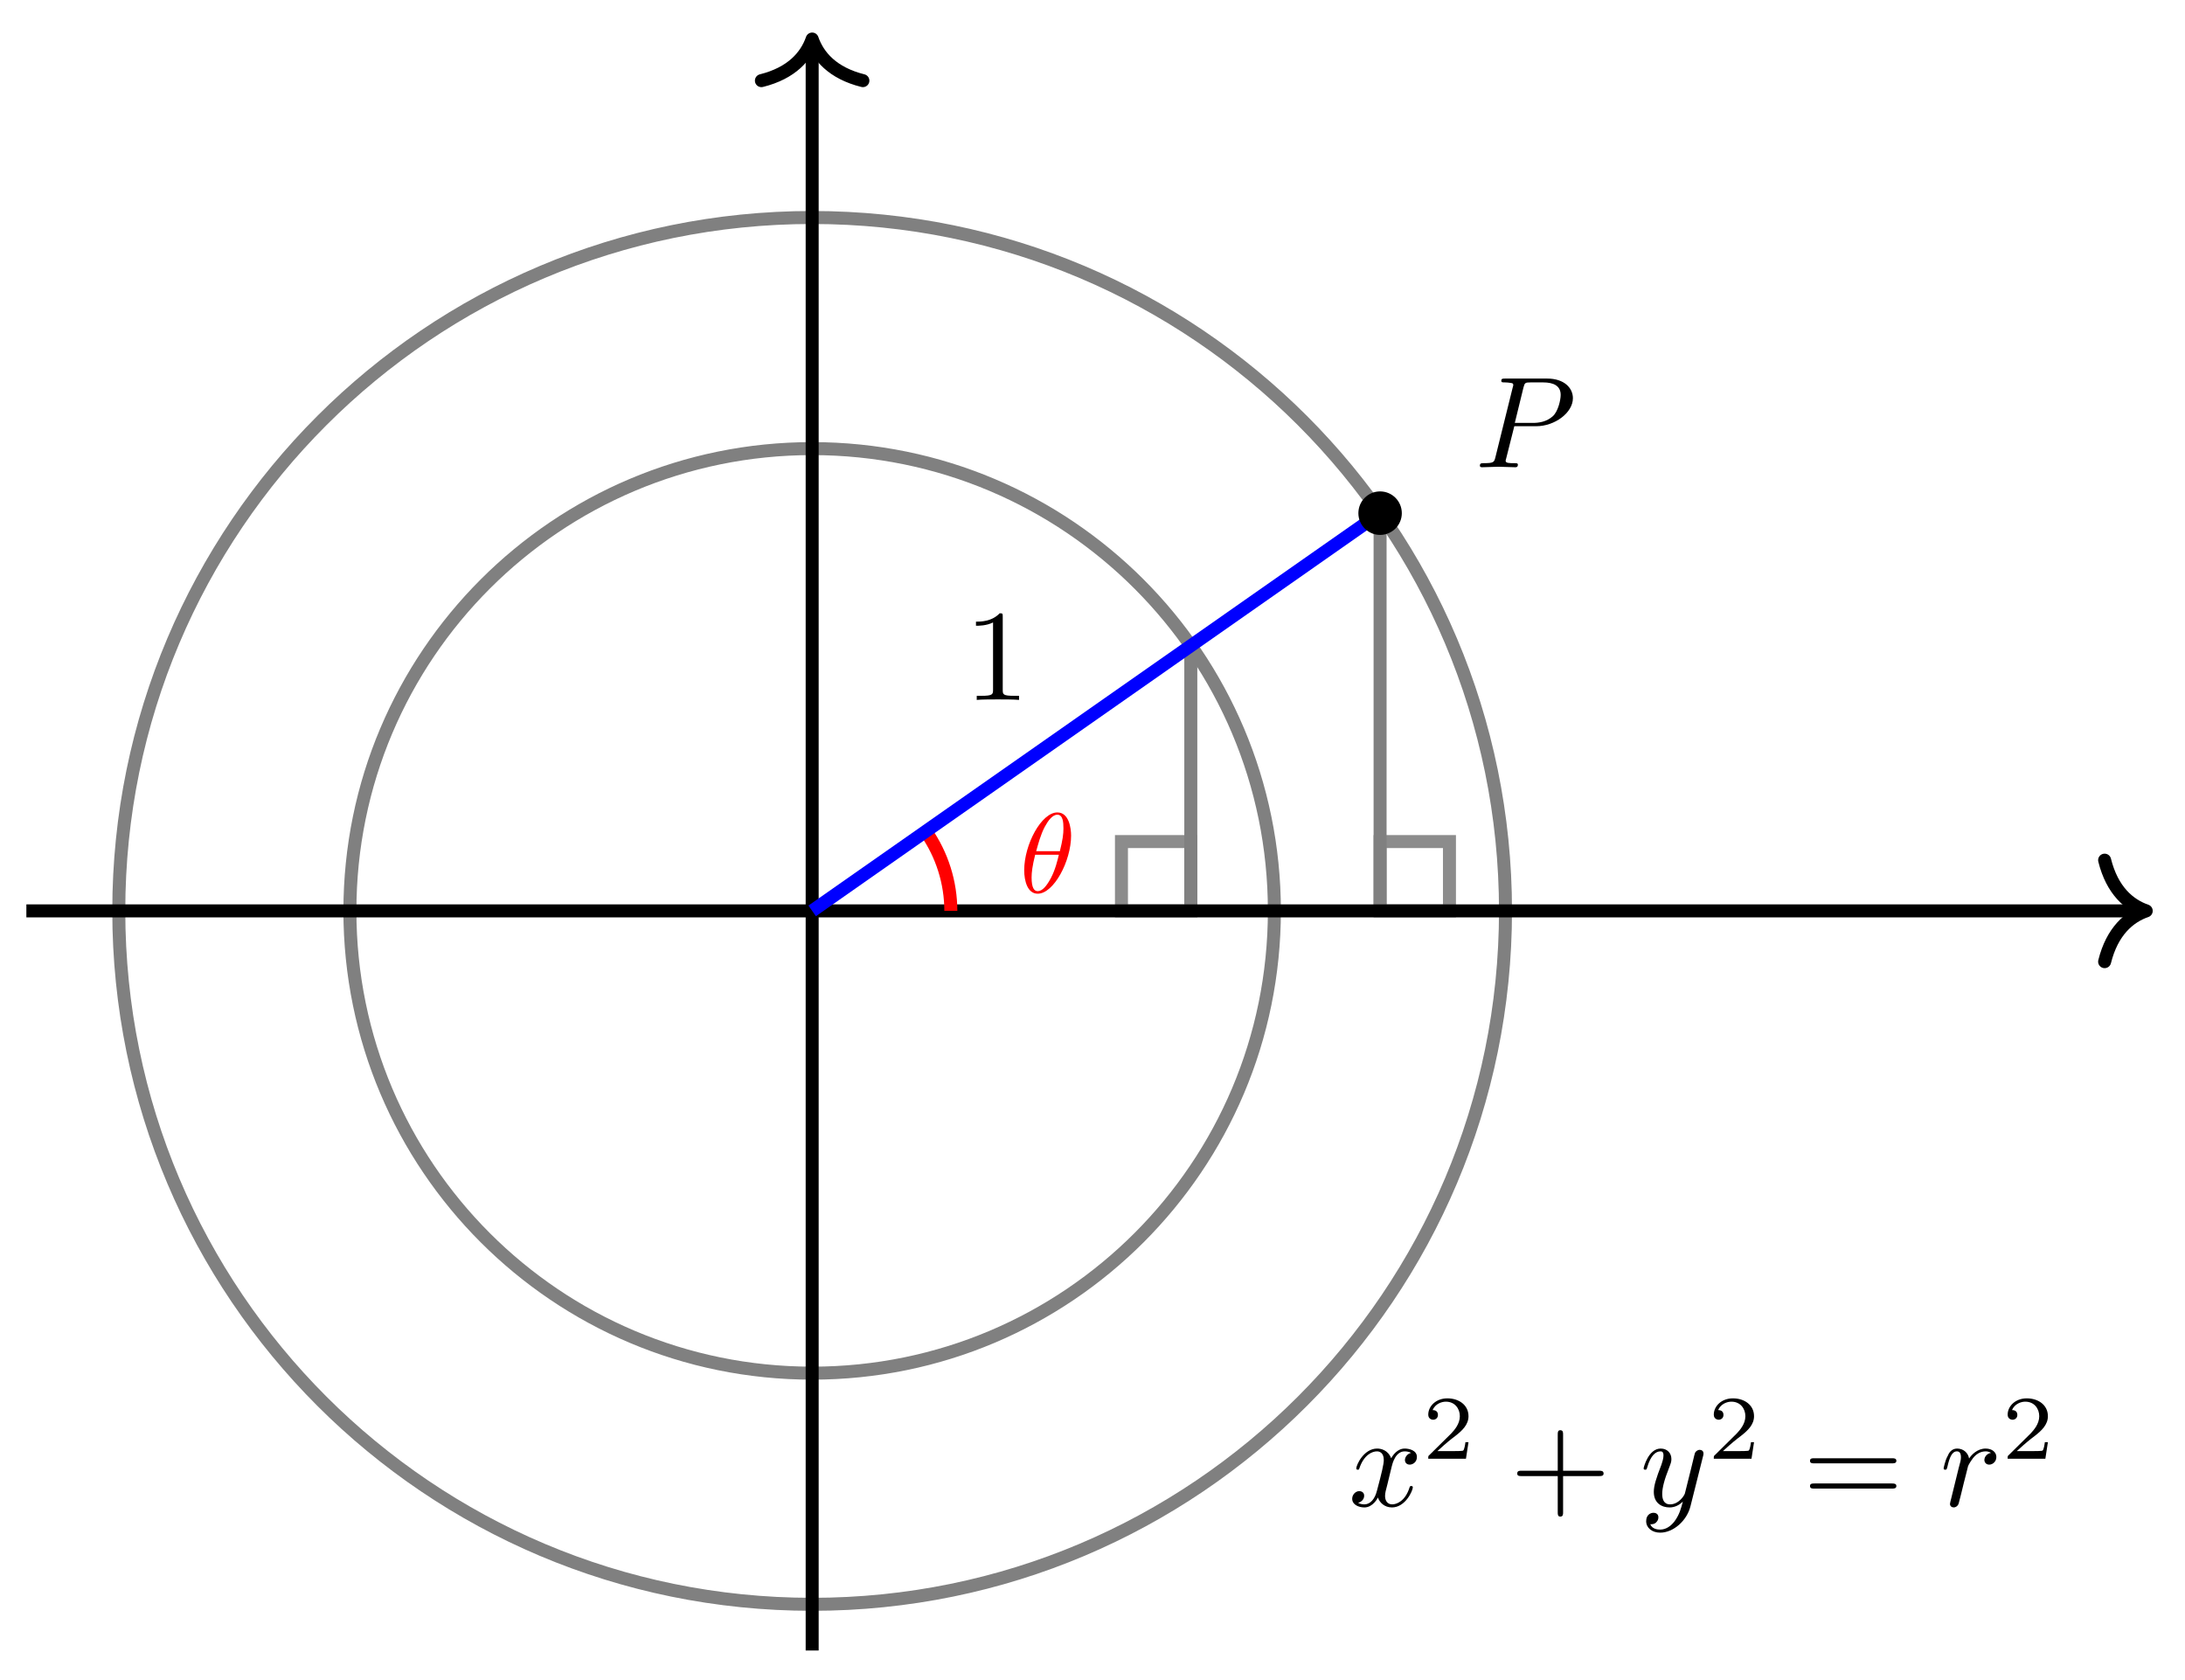<?xml version="1.0" encoding="UTF-8"?>
<svg xmlns="http://www.w3.org/2000/svg" xmlns:xlink="http://www.w3.org/1999/xlink" width="134pt" height="103pt" viewBox="0 0 134 103" version="1.1">
<defs>
<g>
<symbol overflow="visible" id="glyph0-0">
<path style="stroke:none;" d=""/>
</symbol>
<symbol overflow="visible" id="glyph0-1">
<path style="stroke:none;" d="M 3.172 -3.484 C 3.172 -3.938 3.047 -4.906 2.328 -4.906 C 1.359 -4.906 0.297 -2.953 0.297 -1.359 C 0.297 -0.703 0.5 0.078 1.125 0.078 C 2.109 0.078 3.172 -1.922 3.172 -3.484 Z M 1.031 -2.531 C 1.156 -2.969 1.297 -3.531 1.562 -4.031 C 1.75 -4.375 2.016 -4.766 2.328 -4.766 C 2.672 -4.766 2.703 -4.312 2.703 -3.922 C 2.703 -3.578 2.656 -3.219 2.484 -2.531 Z M 2.422 -2.312 C 2.344 -1.984 2.203 -1.391 1.938 -0.891 C 1.688 -0.422 1.422 -0.078 1.125 -0.078 C 0.906 -0.078 0.75 -0.281 0.75 -0.922 C 0.75 -1.219 0.797 -1.625 0.969 -2.312 Z M 2.422 -2.312 "/>
</symbol>
<symbol overflow="visible" id="glyph1-0">
<path style="stroke:none;" d=""/>
</symbol>
<symbol overflow="visible" id="glyph1-1">
<path style="stroke:none;" d="M 2.344 -5.094 C 2.344 -5.297 2.344 -5.312 2.156 -5.312 C 1.672 -4.797 0.969 -4.797 0.703 -4.797 L 0.703 -4.547 C 0.875 -4.547 1.344 -4.547 1.75 -4.75 L 1.75 -0.625 C 1.75 -0.344 1.734 -0.25 1.016 -0.25 L 0.75 -0.25 L 0.75 0 C 1.031 -0.031 1.734 -0.031 2.047 -0.031 C 2.359 -0.031 3.062 -0.031 3.344 0 L 3.344 -0.25 L 3.078 -0.25 C 2.359 -0.25 2.344 -0.328 2.344 -0.625 Z M 2.344 -5.094 "/>
</symbol>
<symbol overflow="visible" id="glyph1-2">
<path style="stroke:none;" d="M 3.266 -1.828 L 5.484 -1.828 C 5.594 -1.828 5.75 -1.828 5.75 -1.984 C 5.75 -2.156 5.594 -2.156 5.484 -2.156 L 3.266 -2.156 L 3.266 -4.375 C 3.266 -4.5 3.266 -4.641 3.094 -4.641 C 2.938 -4.641 2.938 -4.5 2.938 -4.375 L 2.938 -2.156 L 0.703 -2.156 C 0.594 -2.156 0.453 -2.156 0.453 -1.984 C 0.453 -1.828 0.594 -1.828 0.703 -1.828 L 2.938 -1.828 L 2.938 0.391 C 2.938 0.516 2.938 0.656 3.094 0.656 C 3.266 0.656 3.266 0.516 3.266 0.391 Z M 3.266 -1.828 "/>
</symbol>
<symbol overflow="visible" id="glyph1-3">
<path style="stroke:none;" d="M 5.469 -2.609 C 5.594 -2.609 5.75 -2.609 5.75 -2.766 C 5.75 -2.922 5.594 -2.922 5.484 -2.922 L 0.703 -2.922 C 0.594 -2.922 0.453 -2.922 0.453 -2.766 C 0.453 -2.609 0.594 -2.609 0.719 -2.609 Z M 5.484 -1.062 C 5.594 -1.062 5.75 -1.062 5.75 -1.219 C 5.75 -1.375 5.594 -1.375 5.469 -1.375 L 0.719 -1.375 C 0.594 -1.375 0.453 -1.375 0.453 -1.219 C 0.453 -1.062 0.594 -1.062 0.703 -1.062 Z M 5.484 -1.062 "/>
</symbol>
<symbol overflow="visible" id="glyph2-0">
<path style="stroke:none;" d=""/>
</symbol>
<symbol overflow="visible" id="glyph2-1">
<path style="stroke:none;" d="M 2.422 -2.516 L 3.766 -2.516 C 4.906 -2.516 6.016 -3.344 6.016 -4.234 C 6.016 -4.859 5.484 -5.438 4.438 -5.438 L 1.859 -5.438 C 1.703 -5.438 1.625 -5.438 1.625 -5.297 C 1.625 -5.203 1.688 -5.203 1.844 -5.203 C 1.953 -5.203 2.094 -5.188 2.188 -5.172 C 2.312 -5.156 2.359 -5.141 2.359 -5.047 C 2.359 -5.016 2.359 -5 2.328 -4.906 L 1.266 -0.625 C 1.188 -0.312 1.172 -0.25 0.547 -0.25 C 0.406 -0.25 0.312 -0.25 0.312 -0.094 C 0.312 0 0.422 0 0.438 0 C 0.656 0 1.234 -0.031 1.453 -0.031 C 1.625 -0.031 1.797 -0.016 1.953 -0.016 C 2.141 -0.016 2.312 0 2.484 0 C 2.531 0 2.641 0 2.641 -0.156 C 2.641 -0.25 2.562 -0.25 2.422 -0.25 C 2.125 -0.25 1.891 -0.25 1.891 -0.391 C 1.891 -0.438 1.906 -0.484 1.922 -0.531 Z M 2.984 -4.891 C 3.062 -5.172 3.078 -5.203 3.422 -5.203 L 4.188 -5.203 C 4.844 -5.203 5.266 -4.984 5.266 -4.438 C 5.266 -4.125 5.109 -3.438 4.797 -3.141 C 4.406 -2.781 3.922 -2.719 3.562 -2.719 L 2.453 -2.719 Z M 2.984 -4.891 "/>
</symbol>
<symbol overflow="visible" id="glyph2-2">
<path style="stroke:none;" d="M 2.656 -2.406 C 2.703 -2.609 2.891 -3.344 3.453 -3.344 C 3.484 -3.344 3.688 -3.344 3.844 -3.25 C 3.625 -3.203 3.469 -3 3.469 -2.812 C 3.469 -2.688 3.547 -2.531 3.766 -2.531 C 3.938 -2.531 4.203 -2.672 4.203 -3 C 4.203 -3.406 3.734 -3.516 3.453 -3.516 C 3 -3.516 2.719 -3.094 2.625 -2.922 C 2.422 -3.438 1.984 -3.516 1.766 -3.516 C 0.938 -3.516 0.484 -2.5 0.484 -2.297 C 0.484 -2.219 0.562 -2.219 0.578 -2.219 C 0.641 -2.219 0.656 -2.234 0.672 -2.297 C 0.953 -3.141 1.469 -3.344 1.75 -3.344 C 1.891 -3.344 2.172 -3.281 2.172 -2.812 C 2.172 -2.562 2.047 -2.031 1.75 -0.922 C 1.625 -0.422 1.344 -0.094 0.984 -0.094 C 0.938 -0.094 0.75 -0.094 0.594 -0.188 C 0.781 -0.234 0.969 -0.391 0.969 -0.625 C 0.969 -0.844 0.781 -0.906 0.672 -0.906 C 0.438 -0.906 0.234 -0.688 0.234 -0.438 C 0.234 -0.078 0.625 0.094 0.984 0.094 C 1.5 0.094 1.797 -0.469 1.812 -0.516 C 1.906 -0.219 2.203 0.094 2.672 0.094 C 3.5 0.094 3.953 -0.938 3.953 -1.141 C 3.953 -1.219 3.875 -1.219 3.859 -1.219 C 3.781 -1.219 3.766 -1.188 3.75 -1.125 C 3.484 -0.281 2.953 -0.094 2.688 -0.094 C 2.375 -0.094 2.25 -0.344 2.25 -0.609 C 2.25 -0.781 2.297 -0.969 2.391 -1.312 Z M 2.656 -2.406 "/>
</symbol>
<symbol overflow="visible" id="glyph2-3">
<path style="stroke:none;" d="M 3.875 -3.031 C 3.906 -3.141 3.906 -3.156 3.906 -3.219 C 3.906 -3.359 3.797 -3.438 3.672 -3.438 C 3.594 -3.438 3.469 -3.391 3.391 -3.266 C 3.375 -3.234 3.312 -2.984 3.281 -2.844 C 3.234 -2.625 3.172 -2.422 3.125 -2.203 L 2.766 -0.766 C 2.734 -0.641 2.391 -0.094 1.859 -0.094 C 1.453 -0.094 1.375 -0.438 1.375 -0.734 C 1.375 -1.094 1.5 -1.594 1.781 -2.297 C 1.906 -2.625 1.938 -2.703 1.938 -2.875 C 1.938 -3.234 1.688 -3.516 1.281 -3.516 C 0.531 -3.516 0.234 -2.359 0.234 -2.297 C 0.234 -2.219 0.312 -2.219 0.328 -2.219 C 0.406 -2.219 0.422 -2.234 0.453 -2.359 C 0.672 -3.109 0.984 -3.344 1.266 -3.344 C 1.328 -3.344 1.453 -3.344 1.453 -3.094 C 1.453 -2.891 1.375 -2.688 1.328 -2.531 C 1 -1.688 0.859 -1.234 0.859 -0.859 C 0.859 -0.156 1.359 0.094 1.828 0.094 C 2.141 0.094 2.422 -0.047 2.641 -0.266 C 2.531 0.141 2.438 0.531 2.125 0.953 C 1.906 1.234 1.609 1.453 1.25 1.453 C 1.125 1.453 0.766 1.438 0.641 1.125 C 0.766 1.125 0.875 1.125 0.984 1.031 C 1.062 0.953 1.141 0.859 1.141 0.703 C 1.141 0.453 0.922 0.422 0.844 0.422 C 0.656 0.422 0.391 0.547 0.391 0.938 C 0.391 1.344 0.75 1.641 1.25 1.641 C 2.062 1.641 2.891 0.906 3.109 0.016 Z M 3.875 -3.031 "/>
</symbol>
<symbol overflow="visible" id="glyph2-4">
<path style="stroke:none;" d="M 0.703 -0.469 C 0.672 -0.344 0.625 -0.172 0.625 -0.125 C 0.625 0.016 0.734 0.094 0.859 0.094 C 0.953 0.094 1.094 0.031 1.156 -0.141 C 1.172 -0.172 1.438 -1.25 1.469 -1.391 C 1.531 -1.656 1.688 -2.219 1.734 -2.438 C 1.766 -2.531 1.984 -2.906 2.172 -3.078 C 2.234 -3.141 2.469 -3.344 2.812 -3.344 C 3.016 -3.344 3.141 -3.25 3.141 -3.25 C 2.906 -3.219 2.734 -3.016 2.734 -2.812 C 2.734 -2.688 2.828 -2.531 3.031 -2.531 C 3.25 -2.531 3.469 -2.719 3.469 -3 C 3.469 -3.281 3.219 -3.516 2.812 -3.516 C 2.297 -3.516 1.938 -3.125 1.797 -2.906 C 1.734 -3.266 1.438 -3.516 1.062 -3.516 C 0.703 -3.516 0.547 -3.219 0.484 -3.062 C 0.328 -2.797 0.234 -2.312 0.234 -2.297 C 0.234 -2.219 0.312 -2.219 0.328 -2.219 C 0.406 -2.219 0.422 -2.219 0.469 -2.406 C 0.594 -2.969 0.75 -3.344 1.047 -3.344 C 1.172 -3.344 1.297 -3.281 1.297 -2.984 C 1.297 -2.812 1.266 -2.719 1.156 -2.312 Z M 0.703 -0.469 "/>
</symbol>
<symbol overflow="visible" id="glyph3-0">
<path style="stroke:none;" d=""/>
</symbol>
<symbol overflow="visible" id="glyph3-1">
<path style="stroke:none;" d="M 2.812 -1.016 L 2.625 -1.016 C 2.609 -0.891 2.562 -0.562 2.484 -0.5 C 2.438 -0.469 2.016 -0.469 1.938 -0.469 L 0.906 -0.469 C 1.484 -1 1.688 -1.156 2.016 -1.406 C 2.438 -1.734 2.812 -2.094 2.812 -2.609 C 2.812 -3.297 2.219 -3.703 1.516 -3.703 C 0.812 -3.703 0.344 -3.219 0.344 -2.703 C 0.344 -2.422 0.594 -2.391 0.641 -2.391 C 0.781 -2.391 0.938 -2.484 0.938 -2.688 C 0.938 -2.781 0.906 -2.984 0.609 -2.984 C 0.781 -3.375 1.172 -3.5 1.422 -3.5 C 1.984 -3.5 2.281 -3.062 2.281 -2.609 C 2.281 -2.125 1.938 -1.75 1.75 -1.547 L 0.406 -0.219 C 0.344 -0.172 0.344 -0.156 0.344 0 L 2.656 0 Z M 2.812 -1.016 "/>
</symbol>
</g>
</defs>
<g id="surface1">
<path style="fill:none;stroke-width:0.797;stroke-linecap:butt;stroke-linejoin:miter;stroke:rgb(50%,50%,50%);stroke-opacity:1;stroke-miterlimit:10;" d="M 28.347 0.001 C 28.347 15.657 15.656 28.348 0.001 28.348 C -15.657 28.348 -28.348 15.657 -28.348 0.001 C -28.348 -15.655 -15.657 -28.346 0.001 -28.346 C 15.656 -28.346 28.347 -15.655 28.347 0.001 Z M 28.347 0.001 " transform="matrix(1,0,0,-1,49.807,55.857)"/>
<path style="fill:none;stroke-width:0.797;stroke-linecap:butt;stroke-linejoin:miter;stroke:rgb(50%,50%,50%);stroke-opacity:1;stroke-miterlimit:10;" d="M 42.521 0.001 C 42.521 23.485 23.484 42.52 0.001 42.52 C -23.485 42.52 -42.522 23.485 -42.522 0.001 C -42.522 -23.483 -23.485 -42.521 0.001 -42.521 C 23.484 -42.521 42.521 -23.483 42.521 0.001 Z M 42.521 0.001 " transform="matrix(1,0,0,-1,49.807,55.857)"/>
<path style="fill:none;stroke-width:0.797;stroke-linecap:butt;stroke-linejoin:miter;stroke:rgb(54.999%,54.999%,54.999%);stroke-opacity:1;stroke-miterlimit:10;" d="M 23.222 0.001 L 23.222 4.251 L 18.969 4.251 L 18.969 0.001 Z M 23.222 0.001 " transform="matrix(1,0,0,-1,49.807,55.857)"/>
<path style="fill:none;stroke-width:0.797;stroke-linecap:butt;stroke-linejoin:miter;stroke:rgb(54.999%,54.999%,54.999%);stroke-opacity:1;stroke-miterlimit:10;" d="M 34.83 0.001 L 34.83 4.251 L 39.084 4.251 L 39.084 0.001 Z M 34.83 0.001 " transform="matrix(1,0,0,-1,49.807,55.857)"/>
<path style="fill:none;stroke-width:0.797;stroke-linecap:butt;stroke-linejoin:miter;stroke:rgb(50%,50%,50%);stroke-opacity:1;stroke-miterlimit:10;" d="M 23.222 16.259 L 23.222 0.001 " transform="matrix(1,0,0,-1,49.807,55.857)"/>
<path style="fill:none;stroke-width:0.797;stroke-linecap:butt;stroke-linejoin:miter;stroke:rgb(50%,50%,50%);stroke-opacity:1;stroke-miterlimit:10;" d="M 34.83 24.388 L 34.83 0.001 " transform="matrix(1,0,0,-1,49.807,55.857)"/>
<path style="fill:none;stroke-width:0.797;stroke-linecap:butt;stroke-linejoin:miter;stroke:rgb(0%,0%,0%);stroke-opacity:1;stroke-miterlimit:10;" d="M -48.19 0.001 L 81.408 0.001 " transform="matrix(1,0,0,-1,49.807,55.857)"/>
<path style="fill:none;stroke-width:0.797;stroke-linecap:round;stroke-linejoin:round;stroke:rgb(0%,0%,0%);stroke-opacity:1;stroke-miterlimit:10;" d="M -2.551 3.111 C -2.086 1.243 -1.047 0.365 -0 0.001 C -1.047 -0.362 -2.086 -1.245 -2.551 -3.112 " transform="matrix(1,0,0,-1,131.622,55.857)"/>
<path style="fill:none;stroke-width:0.797;stroke-linecap:butt;stroke-linejoin:miter;stroke:rgb(0%,0%,0%);stroke-opacity:1;stroke-miterlimit:10;" d="M 0.001 -45.353 L 0.001 53.063 " transform="matrix(1,0,0,-1,49.807,55.857)"/>
<path style="fill:none;stroke-width:0.797;stroke-linecap:round;stroke-linejoin:round;stroke:rgb(0%,0%,0%);stroke-opacity:1;stroke-miterlimit:10;" d="M -2.55 3.112 C -2.085 1.245 -1.046 0.362 0.001 -0.001 C -1.046 -0.365 -2.085 -1.244 -2.55 -3.111 " transform="matrix(0,-1,-1,0,49.807,2.395)"/>
<path style="fill:none;stroke-width:0.797;stroke-linecap:butt;stroke-linejoin:miter;stroke:rgb(100%,0%,0%);stroke-opacity:1;stroke-miterlimit:10;" d="M 8.505 0.001 C 8.505 1.743 7.966 3.447 6.966 4.876 " transform="matrix(1,0,0,-1,49.807,55.857)"/>
<g style="fill:rgb(100%,0%,0%);fill-opacity:1;">
  <use xlink:href="#glyph0-1" x="62.515" y="54.725"/>
</g>
<path style="fill:none;stroke-width:0.797;stroke-linecap:butt;stroke-linejoin:miter;stroke:rgb(0%,0%,100%);stroke-opacity:1;stroke-miterlimit:10;" d="M 0.001 0.001 L 34.83 24.388 " transform="matrix(1,0,0,-1,49.807,55.857)"/>
<g style="fill:rgb(0%,0%,0%);fill-opacity:1;">
  <use xlink:href="#glyph1-1" x="59.151" y="42.919"/>
</g>
<path style="fill-rule:nonzero;fill:rgb(0%,0%,0%);fill-opacity:1;stroke-width:0.399;stroke-linecap:butt;stroke-linejoin:miter;stroke:rgb(0%,0%,0%);stroke-opacity:1;stroke-miterlimit:10;" d="M 35.963 24.388 C 35.963 25.016 35.455 25.524 34.83 25.524 C 34.205 25.524 33.698 25.016 33.698 24.388 C 33.698 23.763 34.205 23.255 34.83 23.255 C 35.455 23.255 35.963 23.763 35.963 24.388 Z M 35.963 24.388 " transform="matrix(1,0,0,-1,49.807,55.857)"/>
<g style="fill:rgb(0%,0%,0%);fill-opacity:1;">
  <use xlink:href="#glyph2-1" x="90.446" y="28.652"/>
</g>
<g style="fill:rgb(0%,0%,0%);fill-opacity:1;">
  <use xlink:href="#glyph2-2" x="82.692" y="92.343"/>
</g>
<g style="fill:rgb(0%,0%,0%);fill-opacity:1;">
  <use xlink:href="#glyph3-1" x="87.247" y="89.451"/>
</g>
<g style="fill:rgb(0%,0%,0%);fill-opacity:1;">
  <use xlink:href="#glyph1-2" x="92.594" y="92.343"/>
</g>
<g style="fill:rgb(0%,0%,0%);fill-opacity:1;">
  <use xlink:href="#glyph2-3" x="100.564" y="92.343"/>
</g>
<g style="fill:rgb(0%,0%,0%);fill-opacity:1;">
  <use xlink:href="#glyph3-1" x="104.758" y="89.451"/>
</g>
<g style="fill:rgb(0%,0%,0%);fill-opacity:1;">
  <use xlink:href="#glyph1-3" x="110.549" y="92.343"/>
</g>
<g style="fill:rgb(0%,0%,0%);fill-opacity:1;">
  <use xlink:href="#glyph2-4" x="118.962" y="92.343"/>
</g>
<g style="fill:rgb(0%,0%,0%);fill-opacity:1;">
  <use xlink:href="#glyph3-1" x="122.78" y="89.451"/>
</g>
</g>
</svg>
